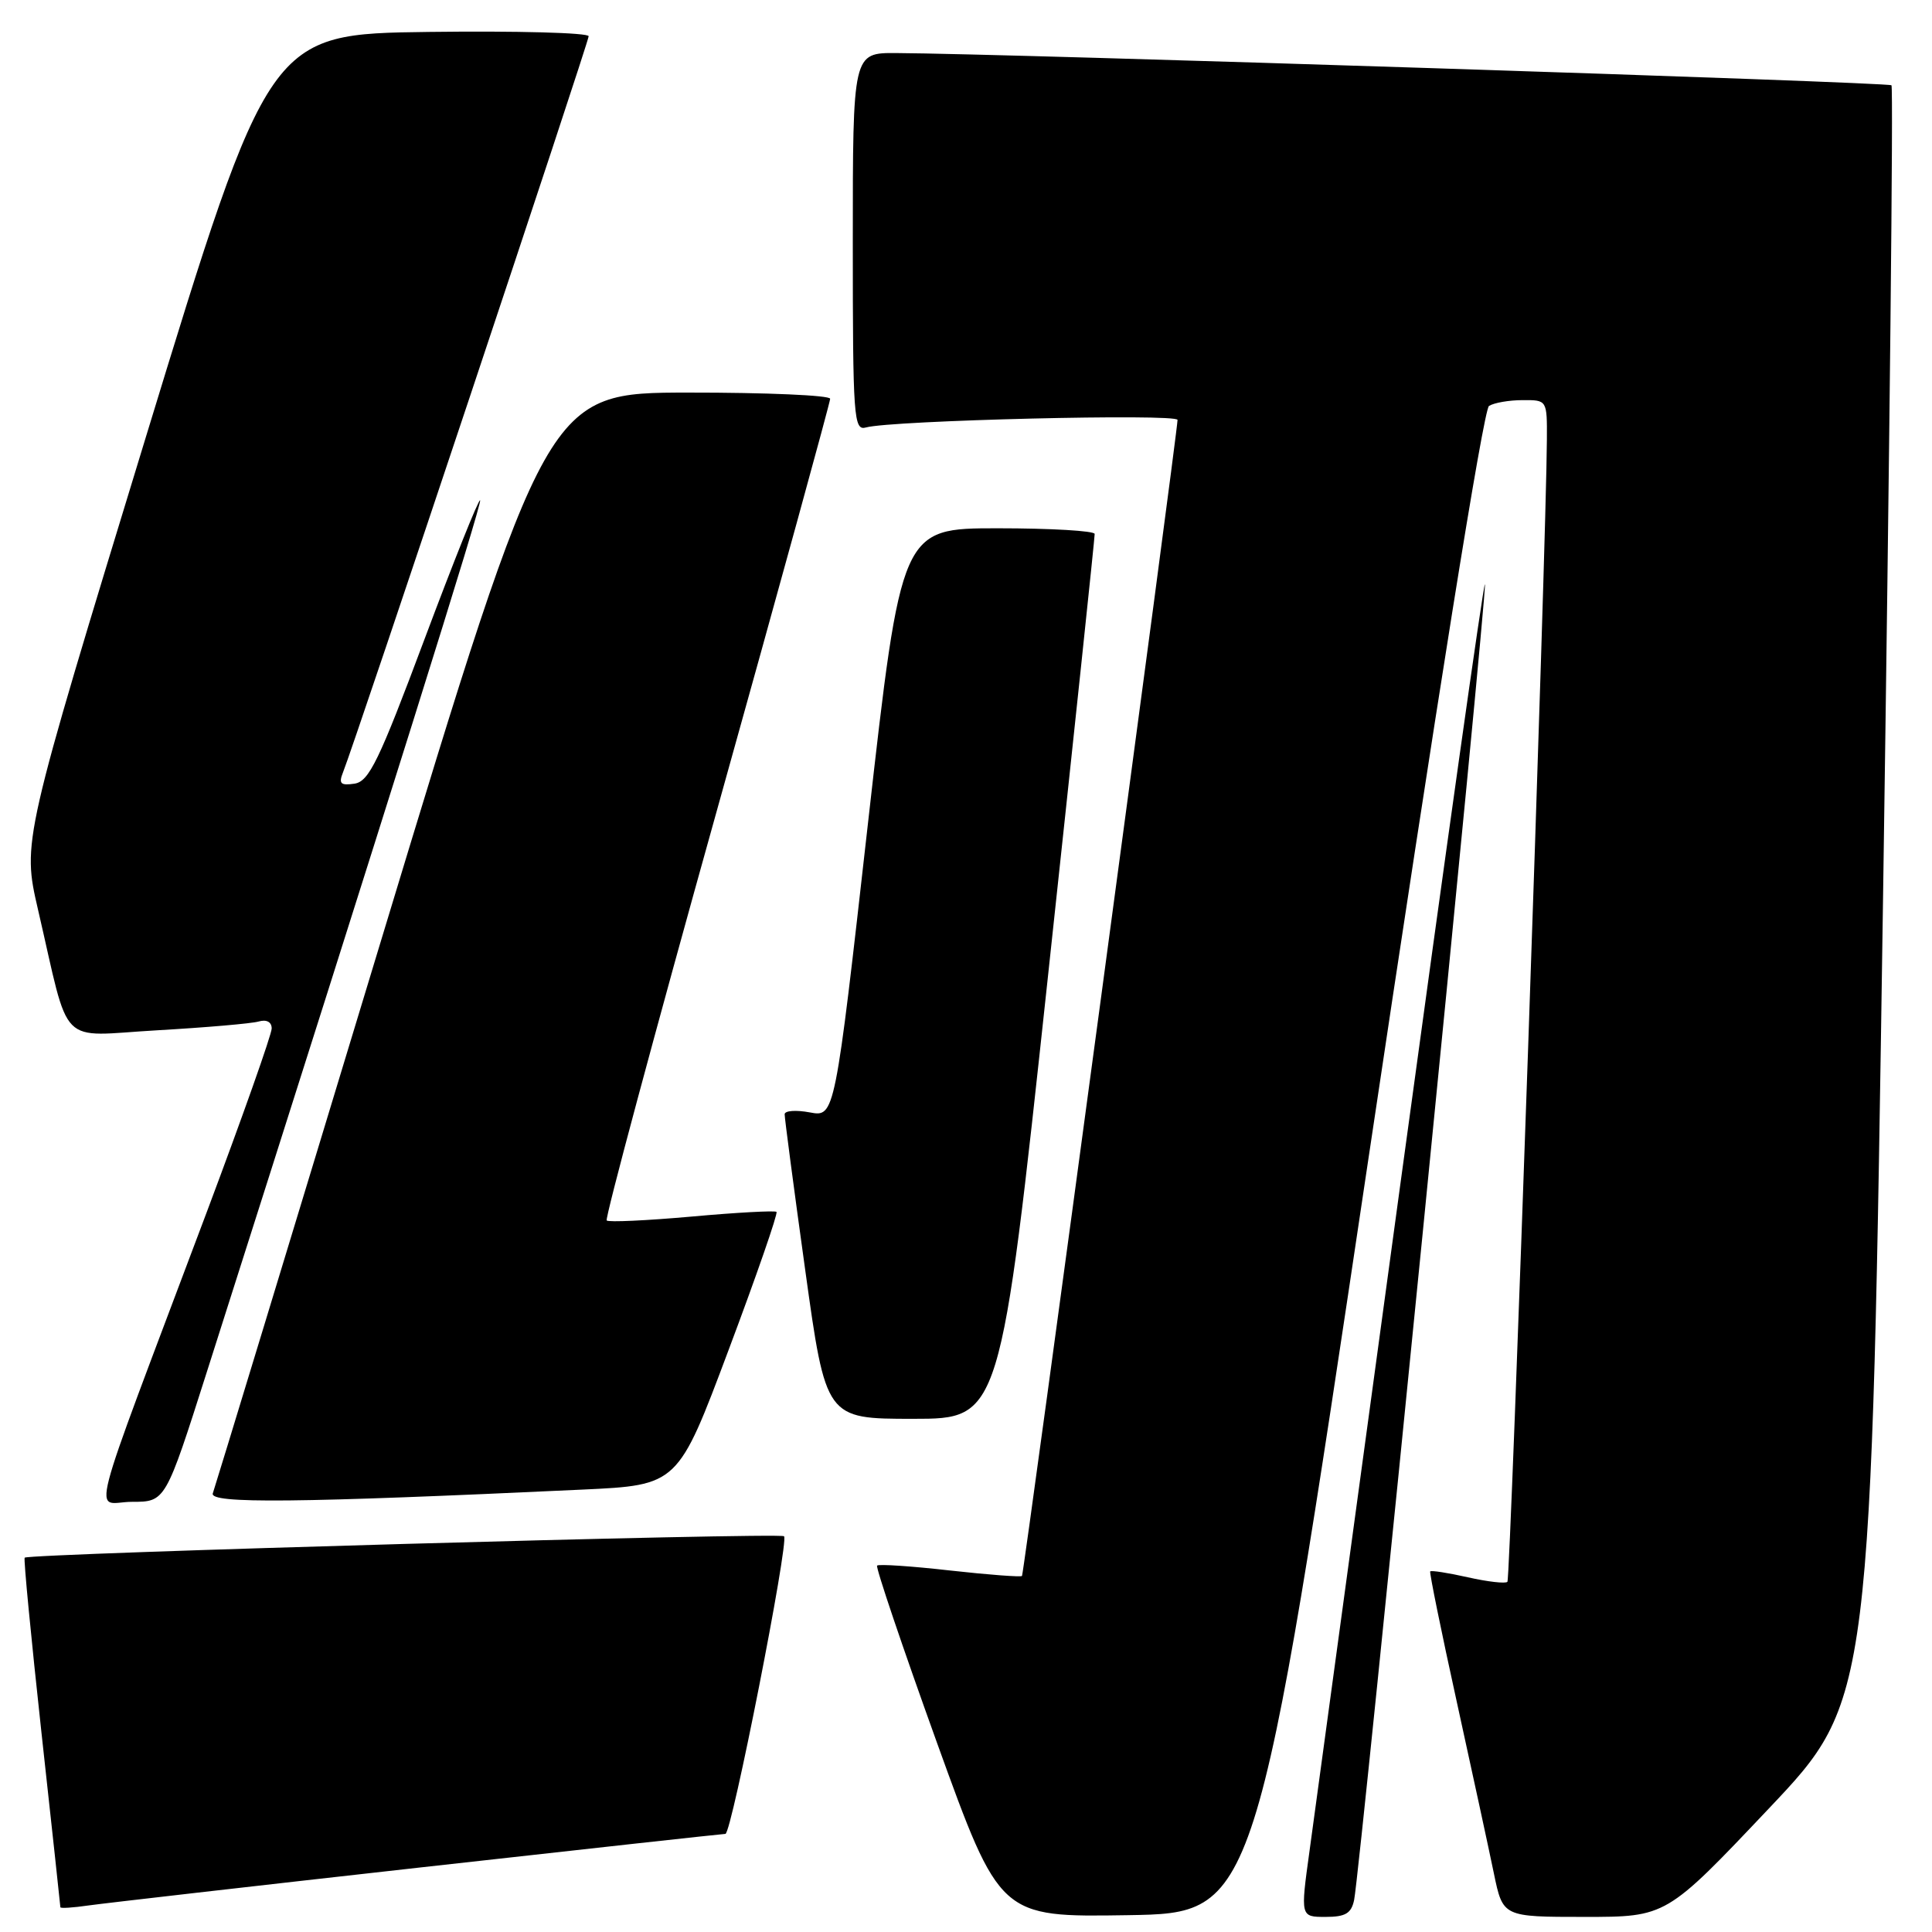 <?xml version="1.0" encoding="UTF-8" standalone="no"?>
<!DOCTYPE svg PUBLIC "-//W3C//DTD SVG 1.1//EN" "http://www.w3.org/Graphics/SVG/1.1/DTD/svg11.dtd" >
<svg xmlns="http://www.w3.org/2000/svg" xmlns:xlink="http://www.w3.org/1999/xlink" version="1.1" viewBox="0 0 256 256">
 <g >
 <path fill="currentColor"
d=" M 181.25 154.03 C 190.37 92.94 196.57 54.26 197.30 53.79 C 197.96 53.37 199.96 53.02 201.75 53.02 C 205.00 53.00 205.00 53.00 204.97 58.25 C 204.91 71.74 200.15 209.18 199.74 209.60 C 199.48 209.86 197.12 209.59 194.50 209.00 C 191.88 208.41 189.63 208.06 189.51 208.22 C 189.39 208.37 190.97 216.15 193.03 225.50 C 195.08 234.85 197.30 245.09 197.95 248.25 C 199.14 254.00 199.14 254.00 209.96 254.00 C 220.79 254.00 220.79 254.00 234.36 239.66 C 247.94 225.32 247.94 225.32 249.52 118.54 C 250.38 59.81 250.89 11.55 250.63 11.30 C 250.23 10.89 133.19 7.10 118.75 7.03 C 113.00 7.00 113.00 7.00 113.00 32.07 C 113.00 55.46 113.12 57.10 114.75 56.64 C 118.08 55.70 156.00 54.78 156.03 55.64 C 156.08 56.88 135.69 208.44 135.42 208.82 C 135.30 208.99 131.02 208.67 125.90 208.10 C 120.79 207.52 116.43 207.23 116.22 207.45 C 116.01 207.66 119.58 218.23 124.16 230.94 C 132.50 254.04 132.50 254.04 149.45 253.77 C 166.40 253.50 166.40 253.50 181.25 154.03 Z  M 179.43 251.75 C 180.20 248.11 197.12 77.79 196.76 77.42 C 196.57 77.24 191.54 112.96 185.57 156.79 C 179.60 200.63 174.18 240.44 173.52 245.25 C 172.31 254.00 172.31 254.00 175.64 254.00 C 178.28 254.00 179.06 253.54 179.43 251.75 Z  M 55.50 247.47 C 77.50 245.01 95.78 243.00 96.12 243.00 C 96.94 243.00 104.57 204.24 103.89 203.56 C 103.37 203.04 3.81 205.85 3.27 206.40 C 3.11 206.55 4.12 216.97 5.49 229.55 C 6.87 242.13 8.00 252.56 8.00 252.72 C 8.00 252.89 9.69 252.78 11.75 252.48 C 13.81 252.19 33.50 249.93 55.50 247.47 Z  M 27.42 181.75 C 51.66 105.69 63.92 66.58 63.62 66.29 C 63.43 66.09 60.11 74.39 56.24 84.72 C 50.21 100.84 48.90 103.55 46.97 103.84 C 45.13 104.11 44.85 103.84 45.45 102.34 C 47.04 98.39 78.00 5.58 78.00 4.80 C 78.00 4.34 68.47 4.08 56.83 4.23 C 35.66 4.50 35.66 4.50 19.30 58.00 C 2.95 111.50 2.95 111.50 5.03 120.50 C 9.36 139.17 7.50 137.28 20.81 136.52 C 27.24 136.15 33.29 135.63 34.25 135.36 C 35.32 135.05 36.00 135.41 36.00 136.28 C 36.00 137.06 32.13 148.00 27.40 160.60 C 11.16 203.81 12.40 199.00 17.49 199.00 C 21.93 199.00 21.93 199.00 27.42 181.75 Z  M 77.16 197.38 C 89.83 196.79 89.83 196.79 96.55 178.86 C 100.25 169.01 103.10 160.78 102.89 160.58 C 102.67 160.39 97.63 160.66 91.67 161.20 C 85.71 161.73 80.64 161.97 80.39 161.72 C 80.14 161.48 86.70 137.06 94.97 107.47 C 103.24 77.88 110.00 53.30 110.00 52.84 C 110.00 52.38 101.56 52.01 91.25 52.02 C 72.50 52.03 72.50 52.03 50.60 124.27 C 38.56 163.99 28.47 197.12 28.20 197.87 C 27.68 199.27 39.28 199.15 77.16 197.38 Z  M 138.82 129.75 C 142.27 97.71 145.07 71.16 145.05 70.75 C 145.02 70.34 139.25 70.00 132.22 70.00 C 119.43 70.00 119.43 70.00 115.02 109.01 C 110.62 148.02 110.62 148.02 107.31 147.40 C 105.49 147.06 103.99 147.16 103.97 147.64 C 103.96 148.11 105.18 157.39 106.69 168.25 C 109.43 188.00 109.43 188.00 120.99 188.00 C 132.55 188.00 132.55 188.00 138.82 129.75 Z "/>
</g>
</svg>